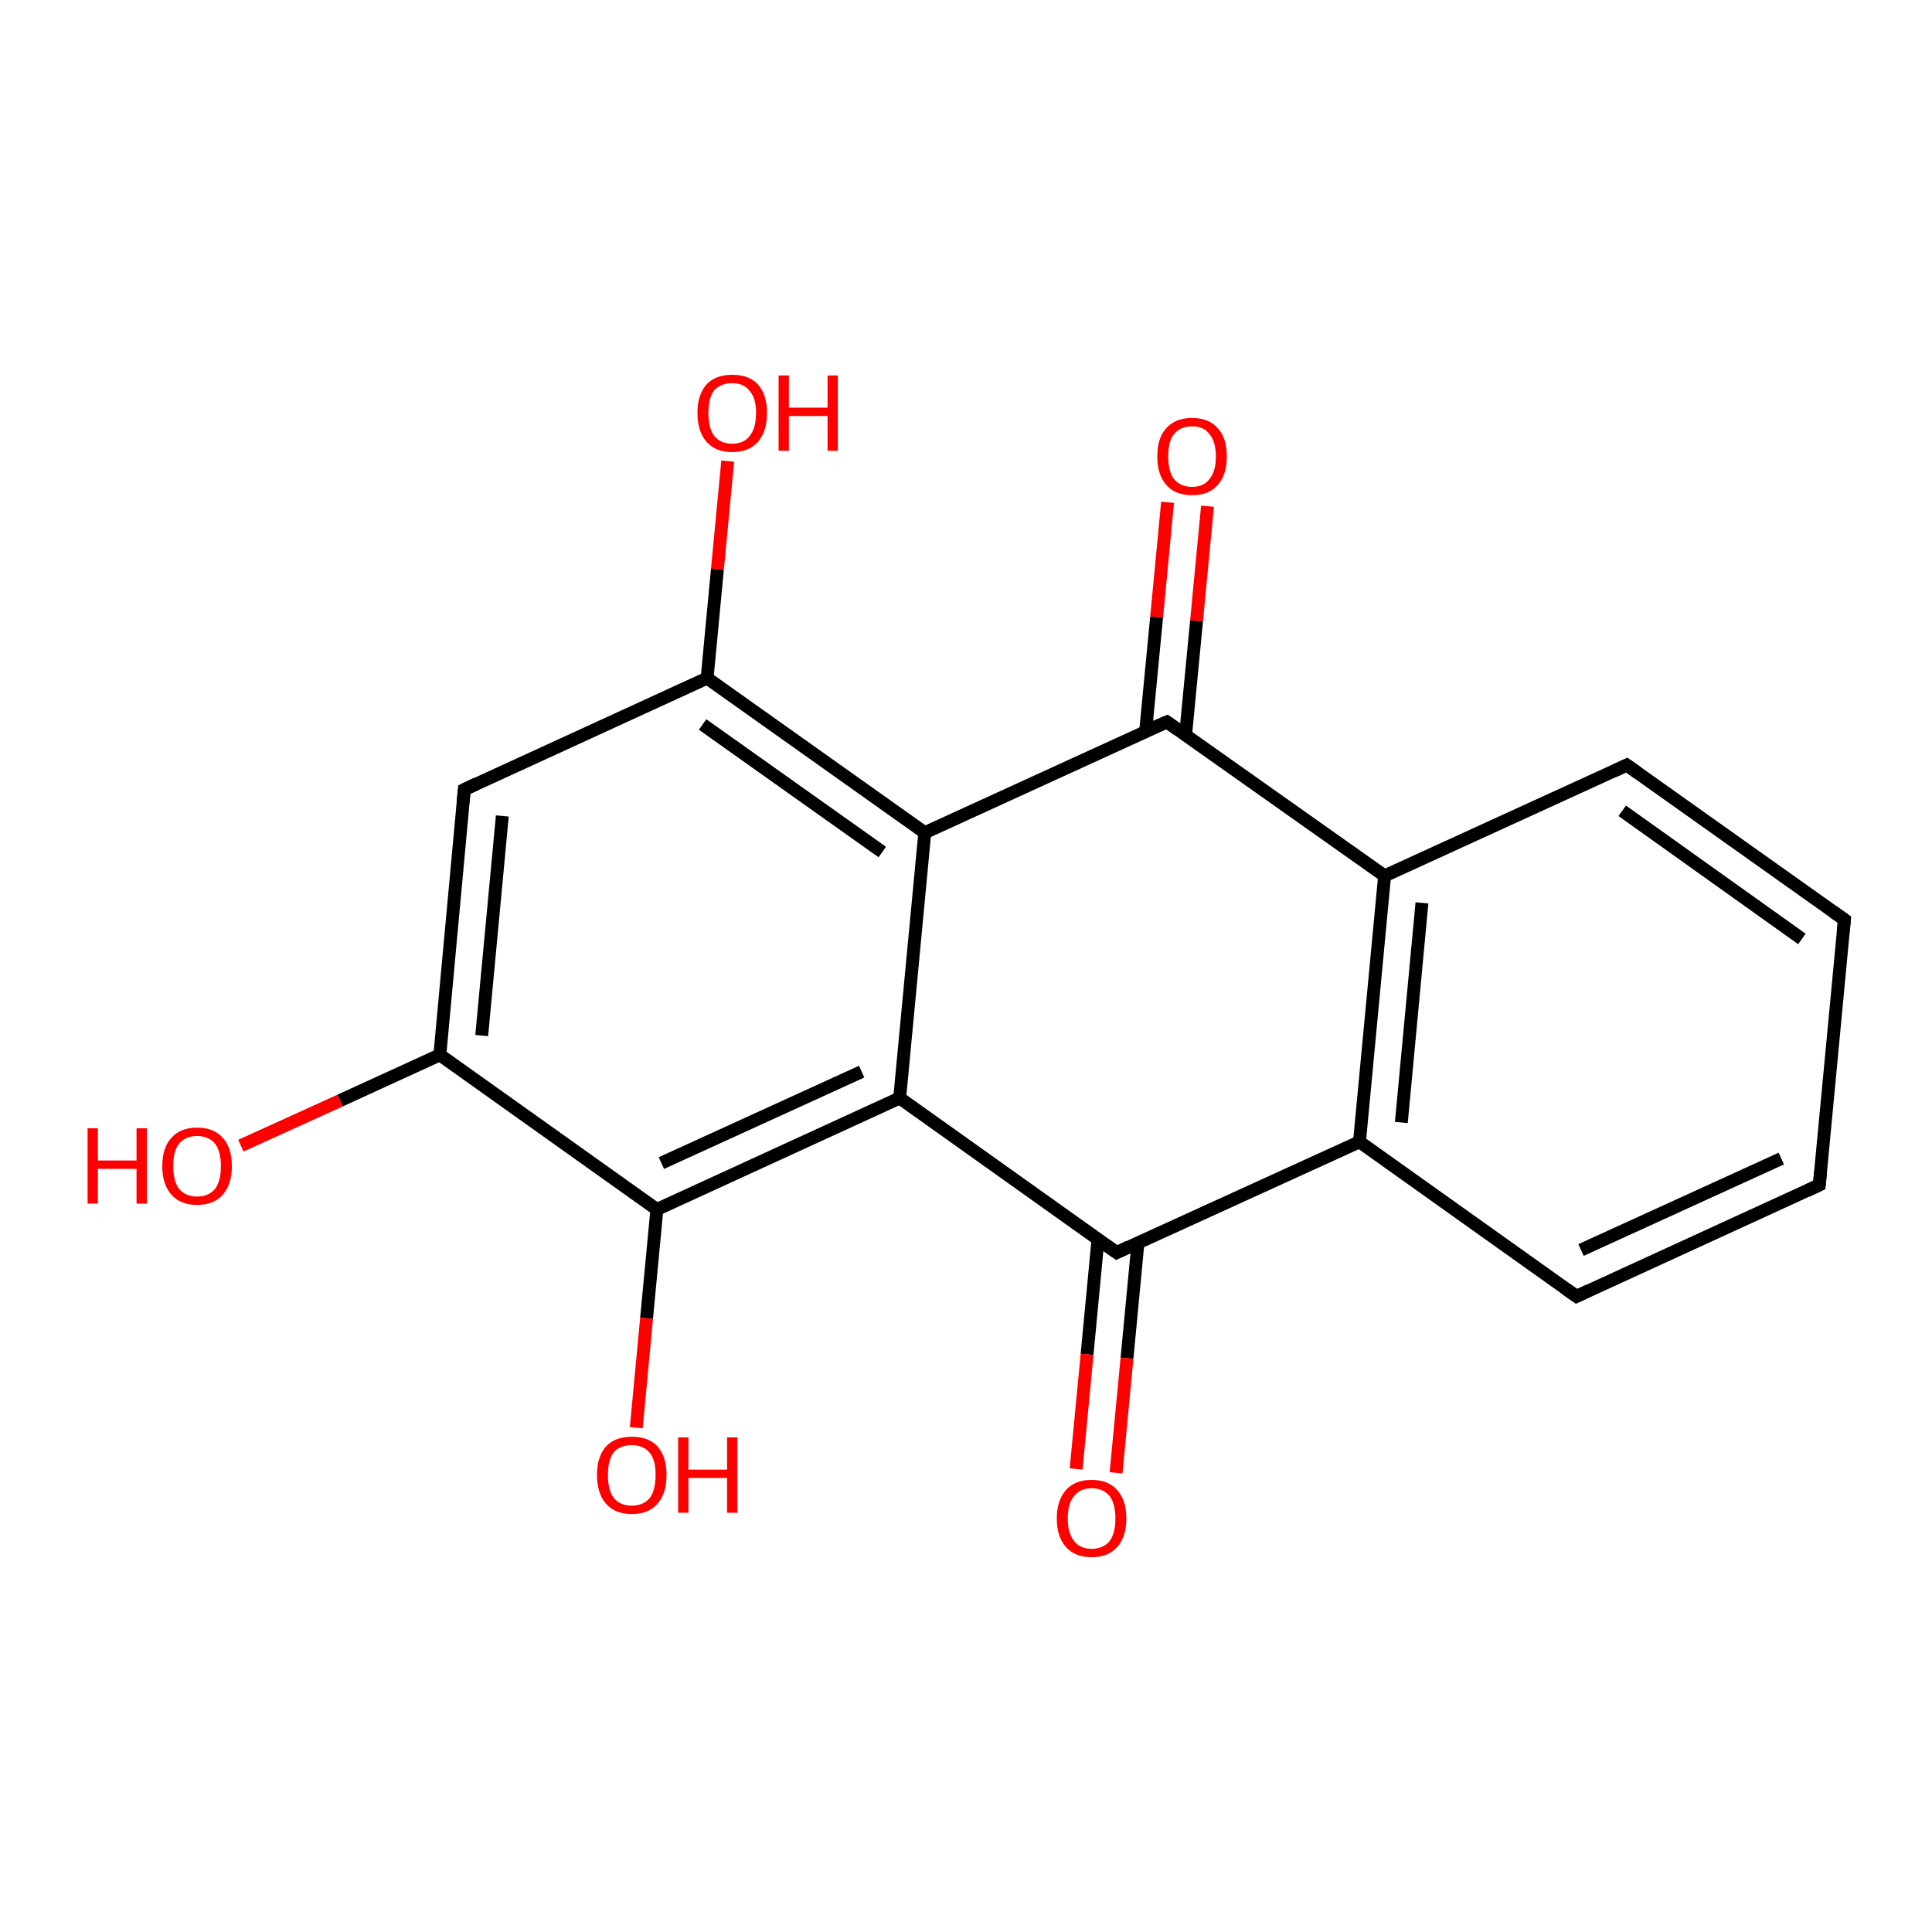 <?xml version='1.0' encoding='iso-8859-1'?>
<svg version='1.1' baseProfile='full'
              xmlns='http://www.w3.org/2000/svg'
                      xmlns:rdkit='http://www.rdkit.org/xml'
                      xmlns:xlink='http://www.w3.org/1999/xlink'
                  xml:space='preserve'
width='300px' height='300px' viewBox='0 0 300 300'>
<!-- END OF HEADER -->
<rect style='opacity:1.0;fill:#FFFFFF;stroke:none' width='300.0' height='300.0' x='0.0' y='0.0'> </rect>
<path class='bond-0 atom-0 atom-1' d='M 282.5,184.0 L 244.8,201.3' style='fill:none;fill-rule:evenodd;stroke:#000000;stroke-width:2.0px;stroke-linecap:butt;stroke-linejoin:miter;stroke-opacity:1' />
<path class='bond-0 atom-0 atom-1' d='M 276.6,179.9 L 245.5,194.1' style='fill:none;fill-rule:evenodd;stroke:#000000;stroke-width:2.0px;stroke-linecap:butt;stroke-linejoin:miter;stroke-opacity:1' />
<path class='bond-1 atom-1 atom-2' d='M 244.8,201.3 L 211.1,177.3' style='fill:none;fill-rule:evenodd;stroke:#000000;stroke-width:2.0px;stroke-linecap:butt;stroke-linejoin:miter;stroke-opacity:1' />
<path class='bond-2 atom-2 atom-3' d='M 211.1,177.3 L 173.4,194.5' style='fill:none;fill-rule:evenodd;stroke:#000000;stroke-width:2.0px;stroke-linecap:butt;stroke-linejoin:miter;stroke-opacity:1' />
<path class='bond-3 atom-3 atom-4' d='M 173.4,194.5 L 139.7,170.5' style='fill:none;fill-rule:evenodd;stroke:#000000;stroke-width:2.0px;stroke-linecap:butt;stroke-linejoin:miter;stroke-opacity:1' />
<path class='bond-4 atom-4 atom-5' d='M 139.7,170.5 L 102.0,187.8' style='fill:none;fill-rule:evenodd;stroke:#000000;stroke-width:2.0px;stroke-linecap:butt;stroke-linejoin:miter;stroke-opacity:1' />
<path class='bond-4 atom-4 atom-5' d='M 133.8,166.4 L 102.7,180.6' style='fill:none;fill-rule:evenodd;stroke:#000000;stroke-width:2.0px;stroke-linecap:butt;stroke-linejoin:miter;stroke-opacity:1' />
<path class='bond-5 atom-5 atom-6' d='M 102.0,187.8 L 68.3,163.8' style='fill:none;fill-rule:evenodd;stroke:#000000;stroke-width:2.0px;stroke-linecap:butt;stroke-linejoin:miter;stroke-opacity:1' />
<path class='bond-6 atom-6 atom-7' d='M 68.3,163.8 L 72.1,122.6' style='fill:none;fill-rule:evenodd;stroke:#000000;stroke-width:2.0px;stroke-linecap:butt;stroke-linejoin:miter;stroke-opacity:1' />
<path class='bond-6 atom-6 atom-7' d='M 74.8,160.8 L 78.0,126.7' style='fill:none;fill-rule:evenodd;stroke:#000000;stroke-width:2.0px;stroke-linecap:butt;stroke-linejoin:miter;stroke-opacity:1' />
<path class='bond-7 atom-7 atom-8' d='M 72.1,122.6 L 109.8,105.3' style='fill:none;fill-rule:evenodd;stroke:#000000;stroke-width:2.0px;stroke-linecap:butt;stroke-linejoin:miter;stroke-opacity:1' />
<path class='bond-8 atom-8 atom-9' d='M 109.8,105.3 L 143.6,129.3' style='fill:none;fill-rule:evenodd;stroke:#000000;stroke-width:2.0px;stroke-linecap:butt;stroke-linejoin:miter;stroke-opacity:1' />
<path class='bond-8 atom-8 atom-9' d='M 109.1,112.5 L 137.0,132.3' style='fill:none;fill-rule:evenodd;stroke:#000000;stroke-width:2.0px;stroke-linecap:butt;stroke-linejoin:miter;stroke-opacity:1' />
<path class='bond-9 atom-9 atom-10' d='M 143.6,129.3 L 181.2,112.1' style='fill:none;fill-rule:evenodd;stroke:#000000;stroke-width:2.0px;stroke-linecap:butt;stroke-linejoin:miter;stroke-opacity:1' />
<path class='bond-10 atom-10 atom-11' d='M 181.2,112.1 L 215.0,136.0' style='fill:none;fill-rule:evenodd;stroke:#000000;stroke-width:2.0px;stroke-linecap:butt;stroke-linejoin:miter;stroke-opacity:1' />
<path class='bond-11 atom-11 atom-12' d='M 215.0,136.0 L 252.6,118.8' style='fill:none;fill-rule:evenodd;stroke:#000000;stroke-width:2.0px;stroke-linecap:butt;stroke-linejoin:miter;stroke-opacity:1' />
<path class='bond-12 atom-12 atom-13' d='M 252.6,118.8 L 286.4,142.8' style='fill:none;fill-rule:evenodd;stroke:#000000;stroke-width:2.0px;stroke-linecap:butt;stroke-linejoin:miter;stroke-opacity:1' />
<path class='bond-12 atom-12 atom-13' d='M 251.9,125.9 L 279.8,145.8' style='fill:none;fill-rule:evenodd;stroke:#000000;stroke-width:2.0px;stroke-linecap:butt;stroke-linejoin:miter;stroke-opacity:1' />
<path class='bond-13 atom-10 atom-14' d='M 184.1,114.1 L 185.8,96.4' style='fill:none;fill-rule:evenodd;stroke:#000000;stroke-width:2.0px;stroke-linecap:butt;stroke-linejoin:miter;stroke-opacity:1' />
<path class='bond-13 atom-10 atom-14' d='M 185.8,96.4 L 187.5,78.6' style='fill:none;fill-rule:evenodd;stroke:#FF0000;stroke-width:2.0px;stroke-linecap:butt;stroke-linejoin:miter;stroke-opacity:1' />
<path class='bond-13 atom-10 atom-14' d='M 177.9,113.5 L 179.6,95.8' style='fill:none;fill-rule:evenodd;stroke:#000000;stroke-width:2.0px;stroke-linecap:butt;stroke-linejoin:miter;stroke-opacity:1' />
<path class='bond-13 atom-10 atom-14' d='M 179.6,95.8 L 181.3,78.0' style='fill:none;fill-rule:evenodd;stroke:#FF0000;stroke-width:2.0px;stroke-linecap:butt;stroke-linejoin:miter;stroke-opacity:1' />
<path class='bond-14 atom-8 atom-15' d='M 109.8,105.3 L 111.4,88.4' style='fill:none;fill-rule:evenodd;stroke:#000000;stroke-width:2.0px;stroke-linecap:butt;stroke-linejoin:miter;stroke-opacity:1' />
<path class='bond-14 atom-8 atom-15' d='M 111.4,88.4 L 113.0,71.6' style='fill:none;fill-rule:evenodd;stroke:#FF0000;stroke-width:2.0px;stroke-linecap:butt;stroke-linejoin:miter;stroke-opacity:1' />
<path class='bond-15 atom-6 atom-16' d='M 68.3,163.8 L 52.8,170.9' style='fill:none;fill-rule:evenodd;stroke:#000000;stroke-width:2.0px;stroke-linecap:butt;stroke-linejoin:miter;stroke-opacity:1' />
<path class='bond-15 atom-6 atom-16' d='M 52.8,170.9 L 37.4,177.9' style='fill:none;fill-rule:evenodd;stroke:#FF0000;stroke-width:2.0px;stroke-linecap:butt;stroke-linejoin:miter;stroke-opacity:1' />
<path class='bond-16 atom-5 atom-17' d='M 102.0,187.8 L 100.4,204.7' style='fill:none;fill-rule:evenodd;stroke:#000000;stroke-width:2.0px;stroke-linecap:butt;stroke-linejoin:miter;stroke-opacity:1' />
<path class='bond-16 atom-5 atom-17' d='M 100.4,204.7 L 98.8,221.7' style='fill:none;fill-rule:evenodd;stroke:#FF0000;stroke-width:2.0px;stroke-linecap:butt;stroke-linejoin:miter;stroke-opacity:1' />
<path class='bond-17 atom-3 atom-18' d='M 170.5,192.4 L 168.8,210.3' style='fill:none;fill-rule:evenodd;stroke:#000000;stroke-width:2.0px;stroke-linecap:butt;stroke-linejoin:miter;stroke-opacity:1' />
<path class='bond-17 atom-3 atom-18' d='M 168.8,210.3 L 167.1,228.1' style='fill:none;fill-rule:evenodd;stroke:#FF0000;stroke-width:2.0px;stroke-linecap:butt;stroke-linejoin:miter;stroke-opacity:1' />
<path class='bond-17 atom-3 atom-18' d='M 176.7,193.0 L 175.0,210.9' style='fill:none;fill-rule:evenodd;stroke:#000000;stroke-width:2.0px;stroke-linecap:butt;stroke-linejoin:miter;stroke-opacity:1' />
<path class='bond-17 atom-3 atom-18' d='M 175.0,210.9 L 173.3,228.7' style='fill:none;fill-rule:evenodd;stroke:#FF0000;stroke-width:2.0px;stroke-linecap:butt;stroke-linejoin:miter;stroke-opacity:1' />
<path class='bond-18 atom-11 atom-2' d='M 215.0,136.0 L 211.1,177.3' style='fill:none;fill-rule:evenodd;stroke:#000000;stroke-width:2.0px;stroke-linecap:butt;stroke-linejoin:miter;stroke-opacity:1' />
<path class='bond-18 atom-11 atom-2' d='M 220.8,140.2 L 217.6,174.3' style='fill:none;fill-rule:evenodd;stroke:#000000;stroke-width:2.0px;stroke-linecap:butt;stroke-linejoin:miter;stroke-opacity:1' />
<path class='bond-19 atom-13 atom-0' d='M 286.4,142.8 L 282.5,184.0' style='fill:none;fill-rule:evenodd;stroke:#000000;stroke-width:2.0px;stroke-linecap:butt;stroke-linejoin:miter;stroke-opacity:1' />
<path class='bond-20 atom-9 atom-4' d='M 143.6,129.3 L 139.7,170.5' style='fill:none;fill-rule:evenodd;stroke:#000000;stroke-width:2.0px;stroke-linecap:butt;stroke-linejoin:miter;stroke-opacity:1' />
<path d='M 280.6,184.9 L 282.5,184.0 L 282.7,181.9' style='fill:none;stroke:#000000;stroke-width:2.0px;stroke-linecap:butt;stroke-linejoin:miter;stroke-opacity:1;' />
<path d='M 246.7,200.4 L 244.8,201.3 L 243.1,200.1' style='fill:none;stroke:#000000;stroke-width:2.0px;stroke-linecap:butt;stroke-linejoin:miter;stroke-opacity:1;' />
<path d='M 175.3,193.6 L 173.4,194.5 L 171.7,193.3' style='fill:none;stroke:#000000;stroke-width:2.0px;stroke-linecap:butt;stroke-linejoin:miter;stroke-opacity:1;' />
<path d='M 71.9,124.6 L 72.1,122.6 L 74.0,121.7' style='fill:none;stroke:#000000;stroke-width:2.0px;stroke-linecap:butt;stroke-linejoin:miter;stroke-opacity:1;' />
<path d='M 179.3,112.9 L 181.2,112.1 L 182.9,113.3' style='fill:none;stroke:#000000;stroke-width:2.0px;stroke-linecap:butt;stroke-linejoin:miter;stroke-opacity:1;' />
<path d='M 250.7,119.7 L 252.6,118.8 L 254.3,120.0' style='fill:none;stroke:#000000;stroke-width:2.0px;stroke-linecap:butt;stroke-linejoin:miter;stroke-opacity:1;' />
<path d='M 284.7,141.6 L 286.4,142.8 L 286.2,144.8' style='fill:none;stroke:#000000;stroke-width:2.0px;stroke-linecap:butt;stroke-linejoin:miter;stroke-opacity:1;' />
<path class='atom-14' d='M 179.7 70.9
Q 179.7 68.0, 181.1 66.5
Q 182.5 64.9, 185.1 64.9
Q 187.7 64.9, 189.1 66.5
Q 190.5 68.0, 190.5 70.9
Q 190.5 73.7, 189.1 75.3
Q 187.7 76.9, 185.1 76.9
Q 182.5 76.9, 181.1 75.3
Q 179.7 73.7, 179.7 70.9
M 185.1 75.6
Q 186.9 75.6, 187.8 74.4
Q 188.8 73.2, 188.8 70.9
Q 188.8 68.6, 187.8 67.4
Q 186.9 66.2, 185.1 66.2
Q 183.3 66.2, 182.3 67.4
Q 181.4 68.5, 181.4 70.9
Q 181.4 73.2, 182.3 74.4
Q 183.3 75.6, 185.1 75.6
' fill='#FF0000'/>
<path class='atom-15' d='M 108.3 64.1
Q 108.3 61.3, 109.7 59.7
Q 111.1 58.2, 113.7 58.2
Q 116.3 58.2, 117.7 59.7
Q 119.1 61.3, 119.1 64.1
Q 119.1 67.0, 117.7 68.6
Q 116.3 70.2, 113.7 70.2
Q 111.1 70.2, 109.7 68.6
Q 108.3 67.0, 108.3 64.1
M 113.7 68.9
Q 115.5 68.9, 116.4 67.7
Q 117.4 66.5, 117.4 64.1
Q 117.4 61.8, 116.4 60.7
Q 115.5 59.5, 113.7 59.5
Q 111.9 59.5, 110.9 60.6
Q 110.0 61.8, 110.0 64.1
Q 110.0 66.5, 110.9 67.7
Q 111.9 68.9, 113.7 68.9
' fill='#FF0000'/>
<path class='atom-15' d='M 120.9 58.3
L 122.5 58.3
L 122.5 63.3
L 128.5 63.3
L 128.5 58.3
L 130.1 58.3
L 130.1 70.0
L 128.5 70.0
L 128.5 64.6
L 122.5 64.6
L 122.5 70.0
L 120.9 70.0
L 120.9 58.3
' fill='#FF0000'/>
<path class='atom-16' d='M 13.6 175.2
L 15.2 175.2
L 15.2 180.2
L 21.2 180.2
L 21.2 175.2
L 22.8 175.2
L 22.8 186.9
L 21.2 186.9
L 21.2 181.5
L 15.2 181.5
L 15.2 186.9
L 13.6 186.9
L 13.6 175.2
' fill='#FF0000'/>
<path class='atom-16' d='M 25.2 181.1
Q 25.2 178.2, 26.6 176.7
Q 28.0 175.1, 30.6 175.1
Q 33.2 175.1, 34.6 176.7
Q 36.0 178.2, 36.0 181.1
Q 36.0 183.9, 34.6 185.5
Q 33.2 187.1, 30.6 187.1
Q 28.0 187.1, 26.6 185.5
Q 25.2 183.9, 25.2 181.1
M 30.6 185.8
Q 32.4 185.8, 33.4 184.6
Q 34.3 183.4, 34.3 181.1
Q 34.3 178.8, 33.4 177.6
Q 32.4 176.4, 30.6 176.4
Q 28.8 176.4, 27.8 177.6
Q 26.9 178.7, 26.9 181.1
Q 26.9 183.4, 27.8 184.6
Q 28.8 185.8, 30.6 185.8
' fill='#FF0000'/>
<path class='atom-17' d='M 92.7 229.0
Q 92.7 226.2, 94.1 224.6
Q 95.5 223.1, 98.1 223.1
Q 100.7 223.1, 102.1 224.6
Q 103.5 226.2, 103.5 229.0
Q 103.5 231.9, 102.1 233.5
Q 100.7 235.1, 98.1 235.1
Q 95.5 235.1, 94.1 233.5
Q 92.7 231.9, 92.7 229.0
M 98.1 233.8
Q 99.9 233.8, 100.9 232.6
Q 101.8 231.4, 101.8 229.0
Q 101.8 226.7, 100.9 225.6
Q 99.9 224.4, 98.1 224.4
Q 96.3 224.4, 95.3 225.5
Q 94.4 226.7, 94.4 229.0
Q 94.4 231.4, 95.3 232.6
Q 96.3 233.8, 98.1 233.8
' fill='#FF0000'/>
<path class='atom-17' d='M 105.3 223.2
L 106.9 223.2
L 106.9 228.2
L 112.9 228.2
L 112.9 223.2
L 114.5 223.2
L 114.5 234.9
L 112.9 234.9
L 112.9 229.5
L 106.9 229.5
L 106.9 234.9
L 105.3 234.9
L 105.3 223.2
' fill='#FF0000'/>
<path class='atom-18' d='M 164.1 235.8
Q 164.1 233.0, 165.5 231.4
Q 166.9 229.8, 169.5 229.8
Q 172.1 229.8, 173.5 231.4
Q 174.9 233.0, 174.9 235.8
Q 174.9 238.6, 173.5 240.2
Q 172.1 241.8, 169.5 241.8
Q 166.9 241.8, 165.5 240.2
Q 164.1 238.6, 164.1 235.8
M 169.5 240.5
Q 171.3 240.5, 172.3 239.3
Q 173.2 238.1, 173.2 235.8
Q 173.2 233.5, 172.3 232.3
Q 171.3 231.1, 169.5 231.1
Q 167.7 231.1, 166.8 232.3
Q 165.8 233.4, 165.8 235.8
Q 165.8 238.1, 166.8 239.3
Q 167.7 240.5, 169.5 240.5
' fill='#FF0000'/>
</svg>
